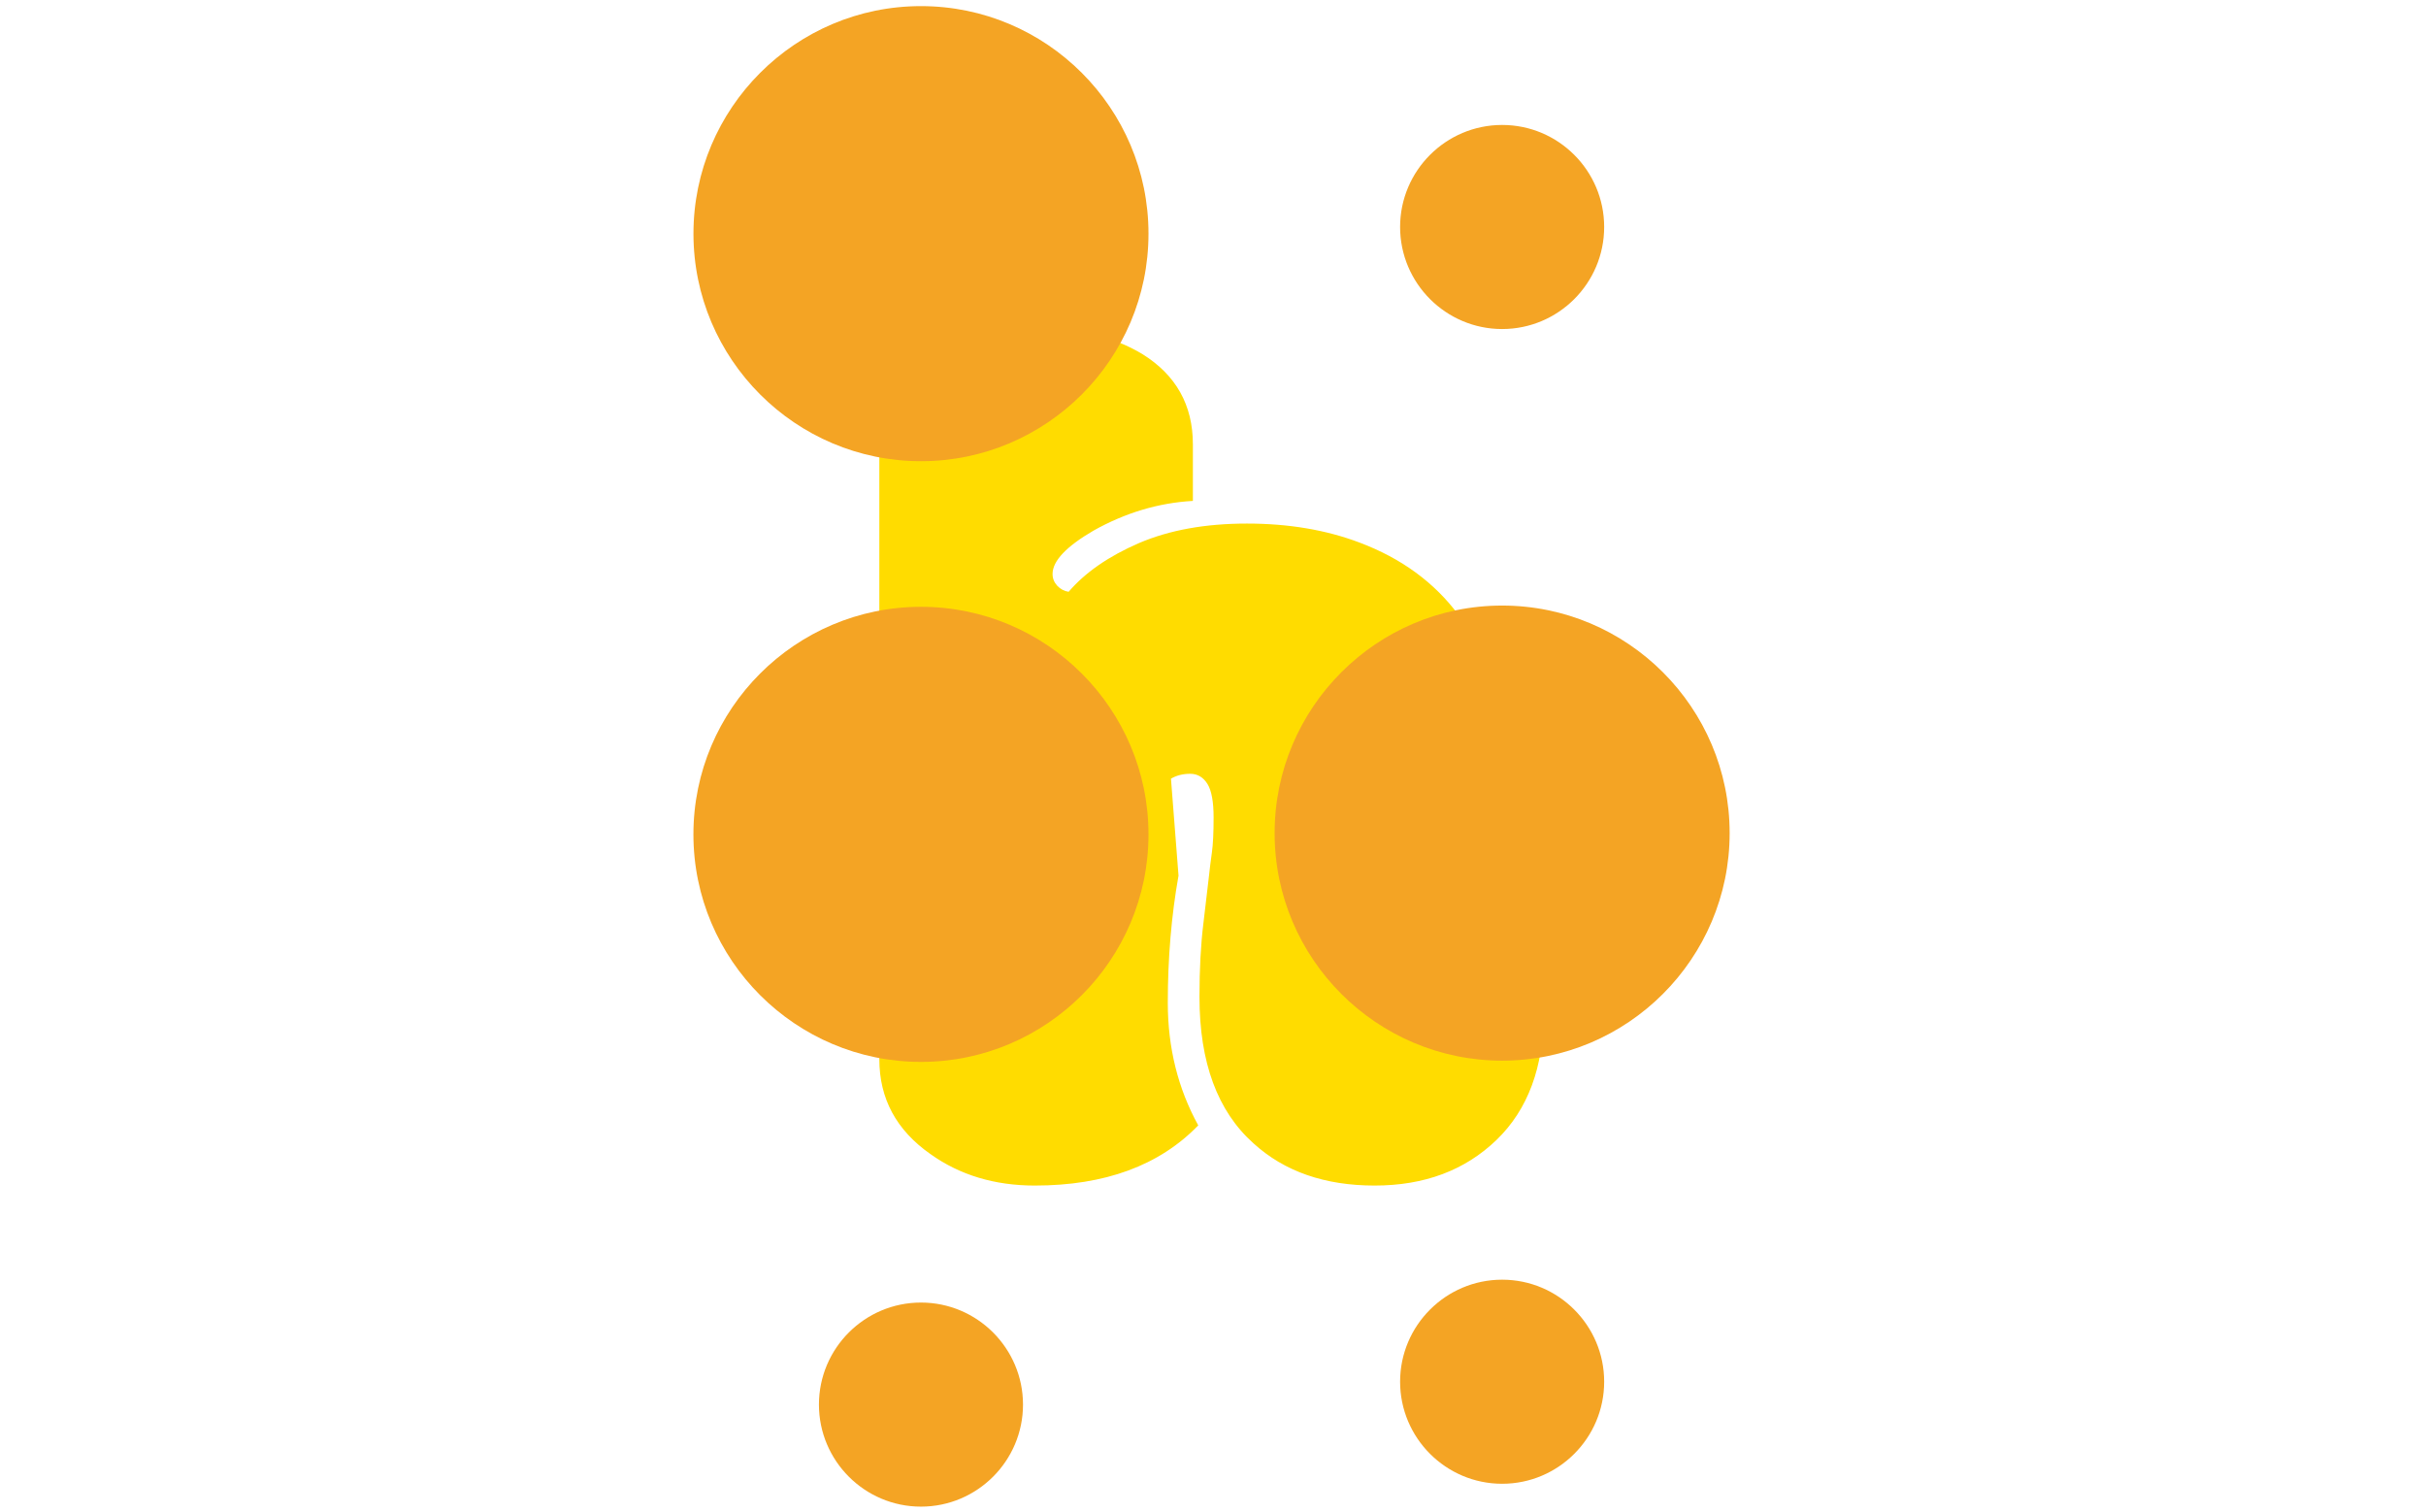<svg xmlns="http://www.w3.org/2000/svg" version="1.1" xmlns:xlink="http://www.w3.org/1999/xlink" xmlns:svgjs="http://svgjs.dev/svgjs" width="1000" height="623" viewBox="0 0 1000 623"><g transform="matrix(1,0,0,1,-0.606,0.252)"><svg viewBox="0 0 396 247" data-background-color="#ffffff" preserveAspectRatio="xMidYMid meet" height="623" width="1000" xmlns="http://www.w3.org/2000/svg" xmlns:xlink="http://www.w3.org/1999/xlink"><g id="tight-bounds" transform="matrix(1,0,0,1,0.24,-0.1)"><svg viewBox="0 0 395.52 247.2" height="247.2" width="395.52"><g><svg></svg></g><g><svg viewBox="0 0 395.52 247.2" height="247.2" width="395.52"><mask id="87a75f25-29bb-44bb-8ee1-a04c49318da5"><rect width="640" height="400" fill="white"></rect><g transform="matrix(1,0,0,1,127.546,37.08)"><svg viewBox="0 0 140.427 173.04" height="173.04" width="140.427"><g><svg viewBox="0 0 140.427 173.04" height="173.04" width="140.427"><g><svg viewBox="0 0 140.427 173.04" height="173.04" width="140.427"><g><svg viewBox="0 0 140.427 173.04" height="173.04" width="140.427"><g id="SvgjsG1190"><svg viewBox="0 0 140.427 173.04" height="173.04" width="140.427" id="SvgjsSvg1189"><g><svg viewBox="0 0 140.427 173.04" height="173.04" width="140.427"><g transform="matrix(1,0,0,1,0,0)"><svg width="140.427" viewBox="-3.1 -38.79 35.27 43.23" height="173.04" data-palette-color="#ffdc00"><path d="M26.46-16.85L26.39-12.08Q26.39-10.33 26.78-9.25 27.17-8.18 28.15-7.57L28.15-7.57Q28.17-7.45 28.17-7.1L28.17-7.1 28.17-6.67Q28.17-3.3 26.23-1.43 24.29 0.44 21.23 0.44 18.16 0.44 16.26-1.29L16.26-1.29Q14.04-3.27 14.04-7.3L14.04-7.3Q14.04-9.01 14.2-10.31 14.36-11.62 14.42-12.18 14.48-12.74 14.55-13.23 14.62-13.72 14.62-14.67 14.62-15.63 14.37-16.04 14.11-16.46 13.66-16.46 13.21-16.46 12.87-16.26L12.87-16.26 13.18-12.28Q12.74-9.81 12.74-7.06 12.74-4.3 13.99-2.03L13.99-2.03Q11.6 0.44 7.28 0.44L7.28 0.44Q4.81 0.44 3-0.85L3-0.85Q0.9-2.32 0.9-4.74L0.9-4.74 0.9-33.23Q2.08-33.91 3.72-34.35 5.37-34.79 7.06-34.79L7.06-34.79Q9.86-34.79 11.69-33.69L11.69-33.69Q13.77-32.4 13.77-29.98L13.77-29.98 13.77-27.66Q11.65-27.54 9.69-26.44L9.69-26.44Q8.01-25.46 8.01-24.66L8.01-24.66Q8.01-24.39 8.2-24.18 8.4-23.97 8.67-23.93L8.67-23.93Q9.69-25.12 11.56-25.93 13.43-26.73 15.99-26.73 18.55-26.73 20.61-25.95L20.61-25.95Q23.19-24.98 24.68-22.97L24.68-22.97Q26.46-20.53 26.46-16.85L26.46-16.85Z" opacity="1" transform="matrix(1,0,0,1,0,0)" fill="black" class="wordmark-text-0" id="SvgjsPath1188" stroke-width="7" stroke="black" stroke-linejoin="round"></path></svg></g></svg></g></svg></g></svg></g><g></g></svg></g></svg></g></svg></g></mask><g transform="matrix(1,0,0,1,127.546,37.08)"><svg viewBox="0 0 140.427 173.04" height="173.04" width="140.427"><g><svg viewBox="0 0 140.427 173.04" height="173.04" width="140.427"><g><svg viewBox="0 0 140.427 173.04" height="173.04" width="140.427"><g><svg viewBox="0 0 140.427 173.04" height="173.04" width="140.427"><g id="textblocktransform"><svg viewBox="0 0 140.427 173.04" height="173.04" width="140.427" id="textblock"><g><svg viewBox="0 0 140.427 173.04" height="173.04" width="140.427"><g transform="matrix(1,0,0,1,0,0)"><svg width="140.427" viewBox="-3.1 -38.79 35.27 43.23" height="173.04" data-palette-color="#ffdc00"><path d="M26.46-16.85L26.39-12.08Q26.39-10.33 26.78-9.25 27.17-8.18 28.15-7.57L28.15-7.57Q28.17-7.45 28.17-7.1L28.17-7.1 28.17-6.67Q28.17-3.3 26.23-1.43 24.29 0.44 21.23 0.44 18.16 0.44 16.26-1.29L16.26-1.29Q14.04-3.27 14.04-7.3L14.04-7.3Q14.04-9.01 14.2-10.31 14.36-11.62 14.42-12.18 14.48-12.74 14.55-13.23 14.62-13.72 14.62-14.67 14.62-15.63 14.37-16.04 14.11-16.46 13.66-16.46 13.21-16.46 12.87-16.26L12.87-16.26 13.18-12.28Q12.74-9.81 12.74-7.06 12.74-4.3 13.99-2.03L13.99-2.03Q11.6 0.44 7.28 0.44L7.28 0.44Q4.81 0.44 3-0.85L3-0.85Q0.9-2.32 0.9-4.74L0.9-4.74 0.9-33.23Q2.08-33.91 3.72-34.35 5.37-34.79 7.06-34.79L7.06-34.79Q9.86-34.79 11.69-33.69L11.69-33.69Q13.77-32.4 13.77-29.98L13.77-29.98 13.77-27.66Q11.65-27.54 9.69-26.44L9.69-26.44Q8.01-25.46 8.01-24.66L8.01-24.66Q8.01-24.39 8.2-24.18 8.4-23.97 8.67-23.93L8.67-23.93Q9.69-25.12 11.56-25.93 13.43-26.73 15.99-26.73 18.55-26.73 20.61-25.95L20.61-25.95Q23.19-24.98 24.68-22.97L24.68-22.97Q26.46-20.53 26.46-16.85L26.46-16.85Z" opacity="1" transform="matrix(1,0,0,1,0,0)" fill="#ffdc00" class="wordmark-text-0" data-fill-palette-color="primary" id="text-0"></path></svg></g></svg></g></svg></g></svg></g><g></g></svg></g></svg></g></svg></g><g mask="url(#87a75f25-29bb-44bb-8ee1-a04c49318da5)"><g transform="matrix(3.532, 0, 0, 3.532, 113.088, 1)"><svg xmlns="http://www.w3.org/2000/svg" xmlns:xlink="http://www.w3.org/1999/xlink" version="1.1" x="0" y="0" viewBox="26.026 15.289 47.946 69.423" enable-background="new 0 0 100 100" xml:space="preserve" height="69.423" width="47.946" class="icon-none" data-fill-palette-color="accent" id="none"><g fill="#f4a424" data-fill-palette-color="accent"><path fill="#f4a424" d="M36.555 15.289c-5.805 0-10.527 4.723-10.527 10.528 0 5.805 4.723 10.527 10.527 10.527s10.527-4.723 10.527-10.527C47.082 20.011 42.359 15.289 36.555 15.289z" data-fill-palette-color="accent"></path><path fill="#f4a424" d="M36.555 43.081c-5.807 0-10.529 4.723-10.529 10.528 0 5.805 4.723 10.527 10.529 10.527 5.805 0 10.527-4.723 10.527-10.527C47.082 47.803 42.359 43.081 36.555 43.081z" data-fill-palette-color="accent"></path><path fill="#f4a424" d="M63.445 43.023c-5.805 0-10.527 4.723-10.527 10.528 0 5.805 4.723 10.527 10.527 10.527s10.527-4.723 10.527-10.527C73.973 47.746 69.25 43.023 63.445 43.023z" data-fill-palette-color="accent"></path><path fill="#f4a424" d="M63.445 30.229c2.604 0 4.721-2.118 4.721-4.722 0-2.603-2.117-4.72-4.721-4.72-2.602 0-4.721 2.117-4.721 4.72C58.725 28.111 60.844 30.229 63.445 30.229z" data-fill-palette-color="accent"></path><path fill="#f4a424" d="M63.445 74.212c-2.602 0-4.721 2.117-4.721 4.72 0 2.604 2.119 4.722 4.721 4.722 2.604 0 4.721-2.118 4.721-4.722C68.166 76.33 66.049 74.212 63.445 74.212z" data-fill-palette-color="accent"></path><path fill="#f4a424" d="M36.555 75.27c-2.604 0-4.721 2.117-4.721 4.72 0 2.604 2.117 4.722 4.721 4.722 2.602 0 4.721-2.118 4.721-4.722C41.275 77.387 39.156 75.27 36.555 75.27z" data-fill-palette-color="accent"></path></g></svg></g></g></svg></g><defs></defs></svg><rect width="395.52" height="247.2" fill="none" stroke="none" visibility="hidden"></rect></g></svg></g></svg>